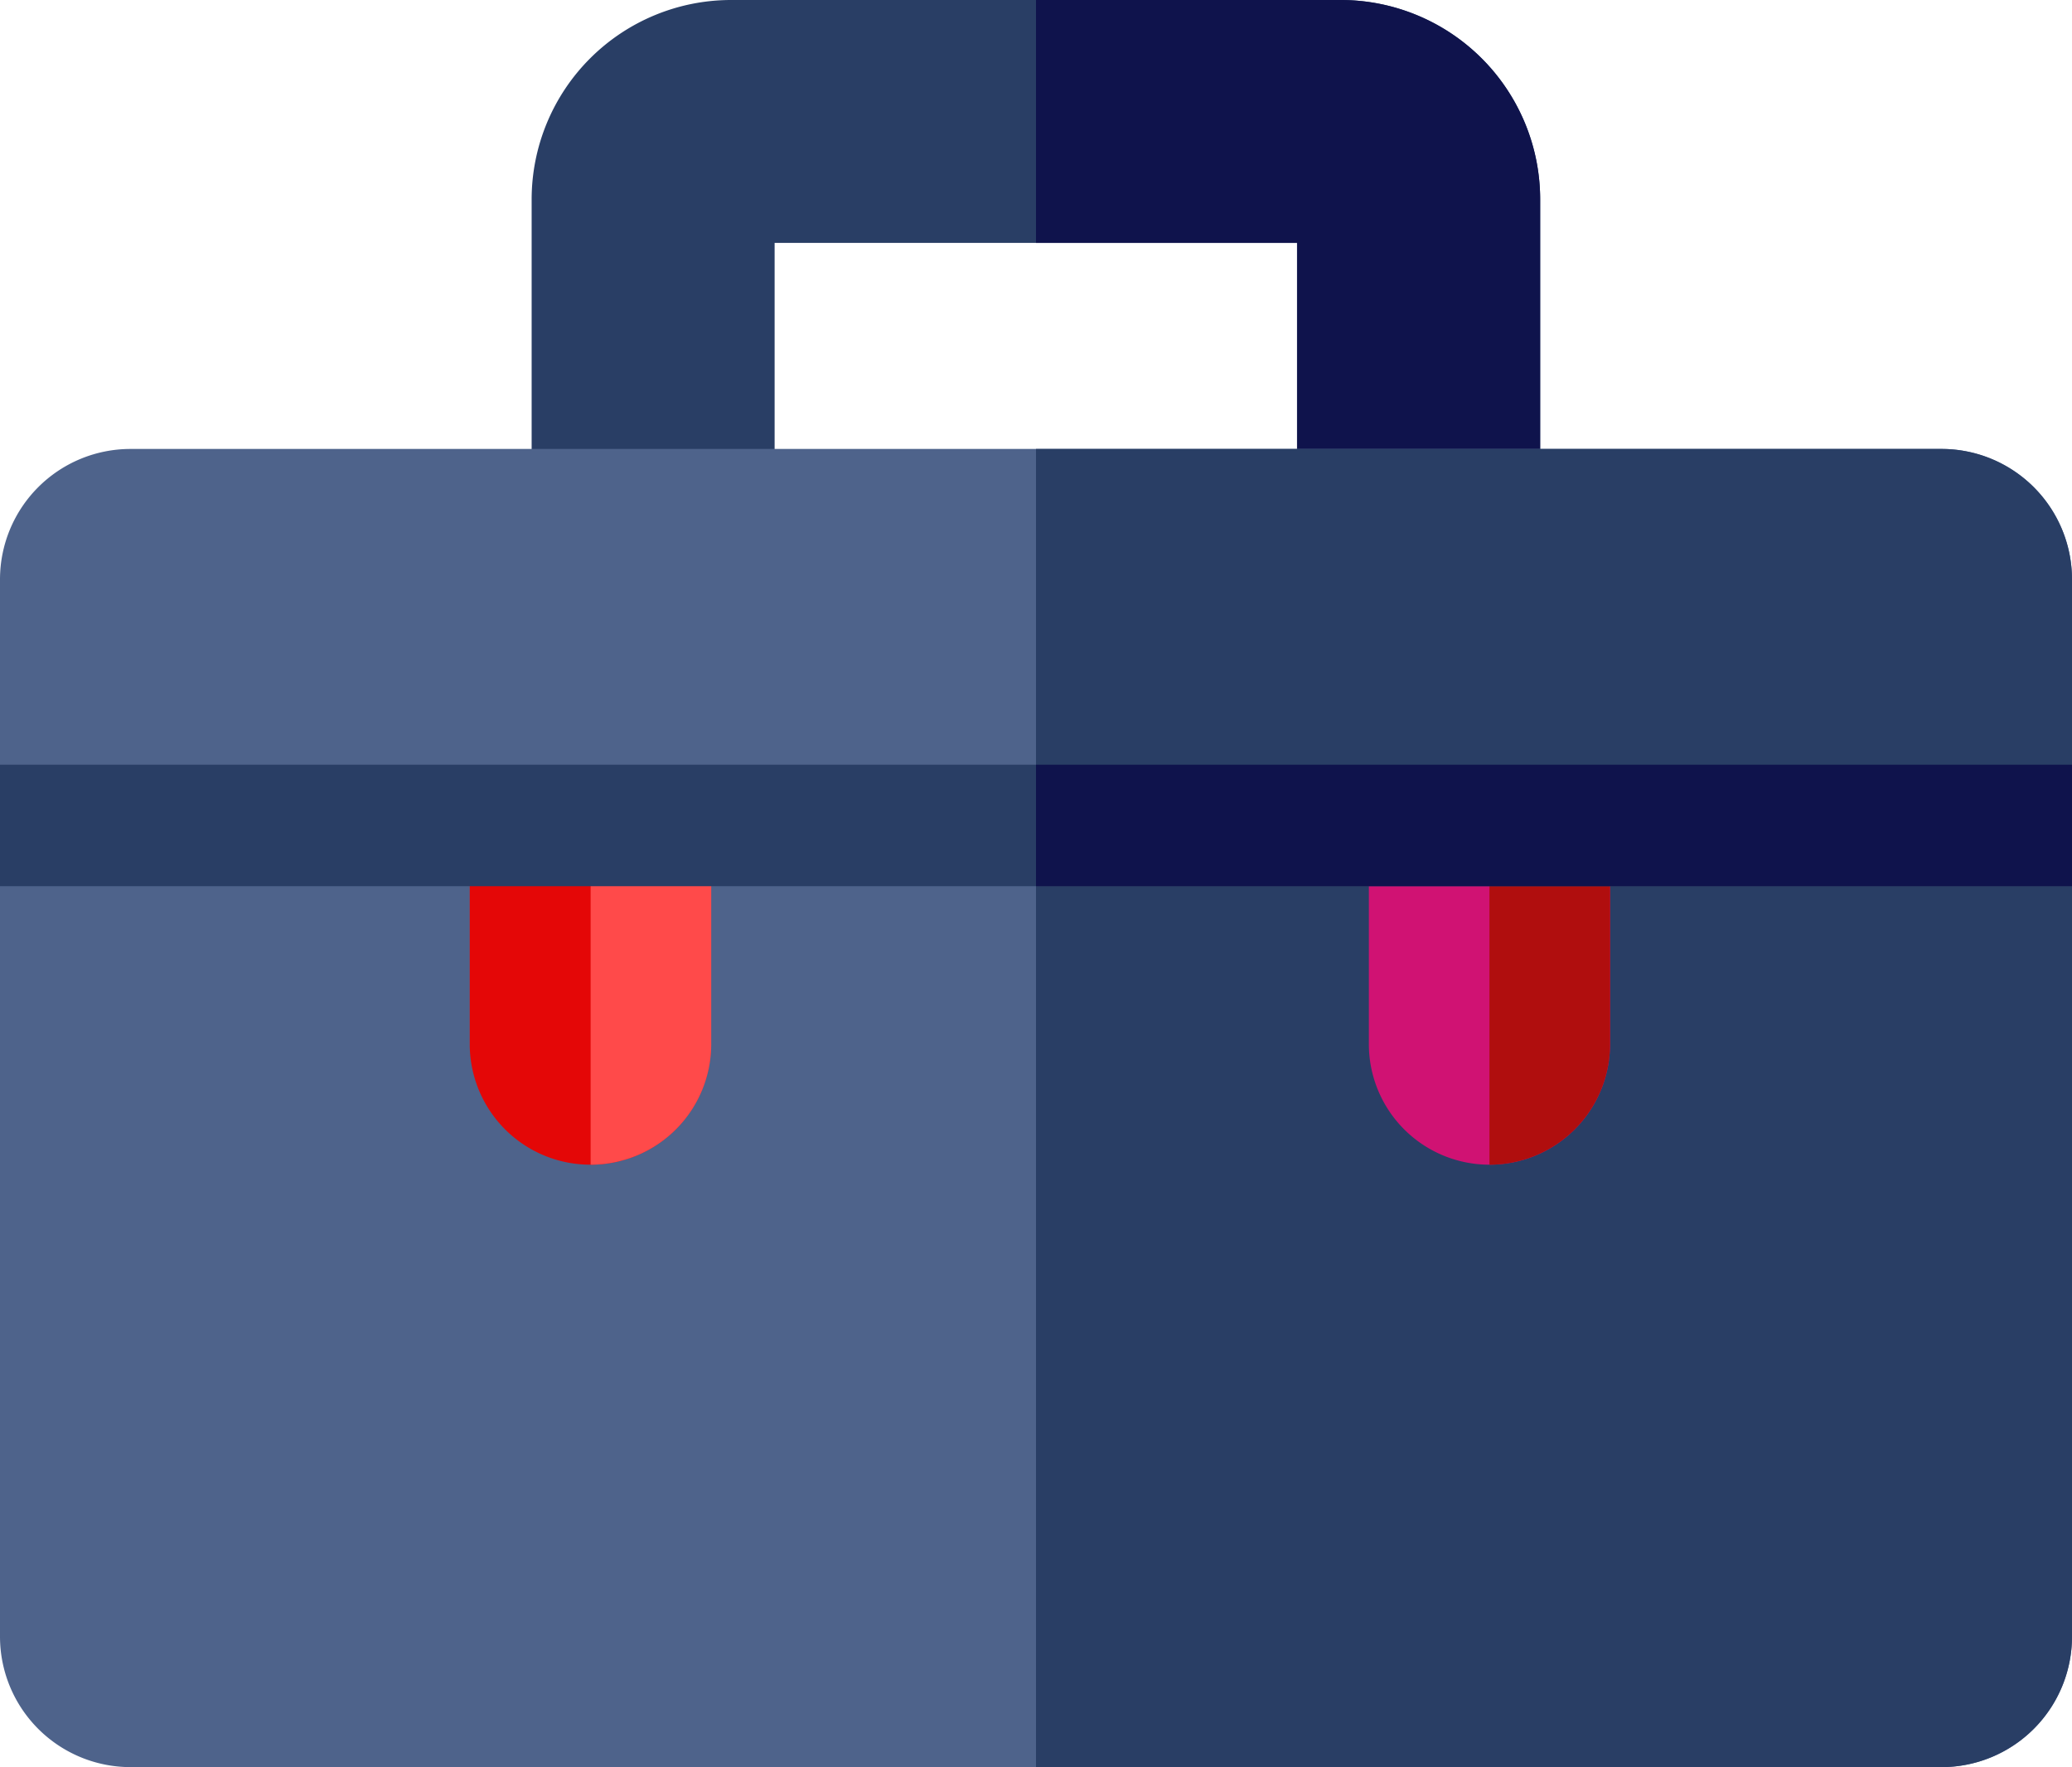 <svg xmlns="http://www.w3.org/2000/svg" viewBox="0 0 322 274.62"><defs><style>.cls-1{fill:#293e65;}.cls-2{fill:#0f134c;}.cls-3{fill:#4e638b;}.cls-4{fill:#d01273;}.cls-5{fill:#b00e0e;}.cls-6{fill:#e40707;}.cls-7{fill:#ff4a4a;}</style></defs><title>Asset 143</title><g id="Layer_2" data-name="Layer 2"><g id="red"><path class="cls-1" d="M239.35,92V31a31,31,0,0,0-31-31H113.62a31,31,0,0,0-31,31V92h37.76V37.75h81.18V92Z"/><path class="cls-2" d="M208.38,0H161V37.75h40.59V92h37.76V31a31,31,0,0,0-31-31Z"/><path class="cls-3" d="M301.72,274.62H20.28A20.29,20.29,0,0,1,0,254.33V90.05A20.28,20.28,0,0,1,20.28,69.77H301.72A20.28,20.28,0,0,1,322,90.05V254.33a20.29,20.29,0,0,1-20.28,20.29Z"/><path class="cls-1" d="M301.72,69.77H161V274.62H301.72A20.29,20.29,0,0,0,322,254.33V90.05a20.28,20.28,0,0,0-20.28-20.28Z"/><path class="cls-4" d="M231.47,181a18.74,18.74,0,0,1-18.74-18.75V122.43h37.48V162.2A18.74,18.74,0,0,1,231.47,181Z"/><path class="cls-5" d="M231.47,122.43V181a18.74,18.74,0,0,0,18.74-18.75V122.43Z"/><path class="cls-6" d="M91.79,181A18.75,18.75,0,0,1,73,162.2V122.43h37.49V162.2A18.74,18.74,0,0,1,91.79,181Z"/><path class="cls-7" d="M91.79,122.43V181a18.74,18.74,0,0,0,18.74-18.75V122.43Z"/><rect class="cls-1" y="118.84" width="322" height="18.88"/><rect class="cls-2" x="161" y="118.84" width="161" height="18.88"/></g></g></svg>